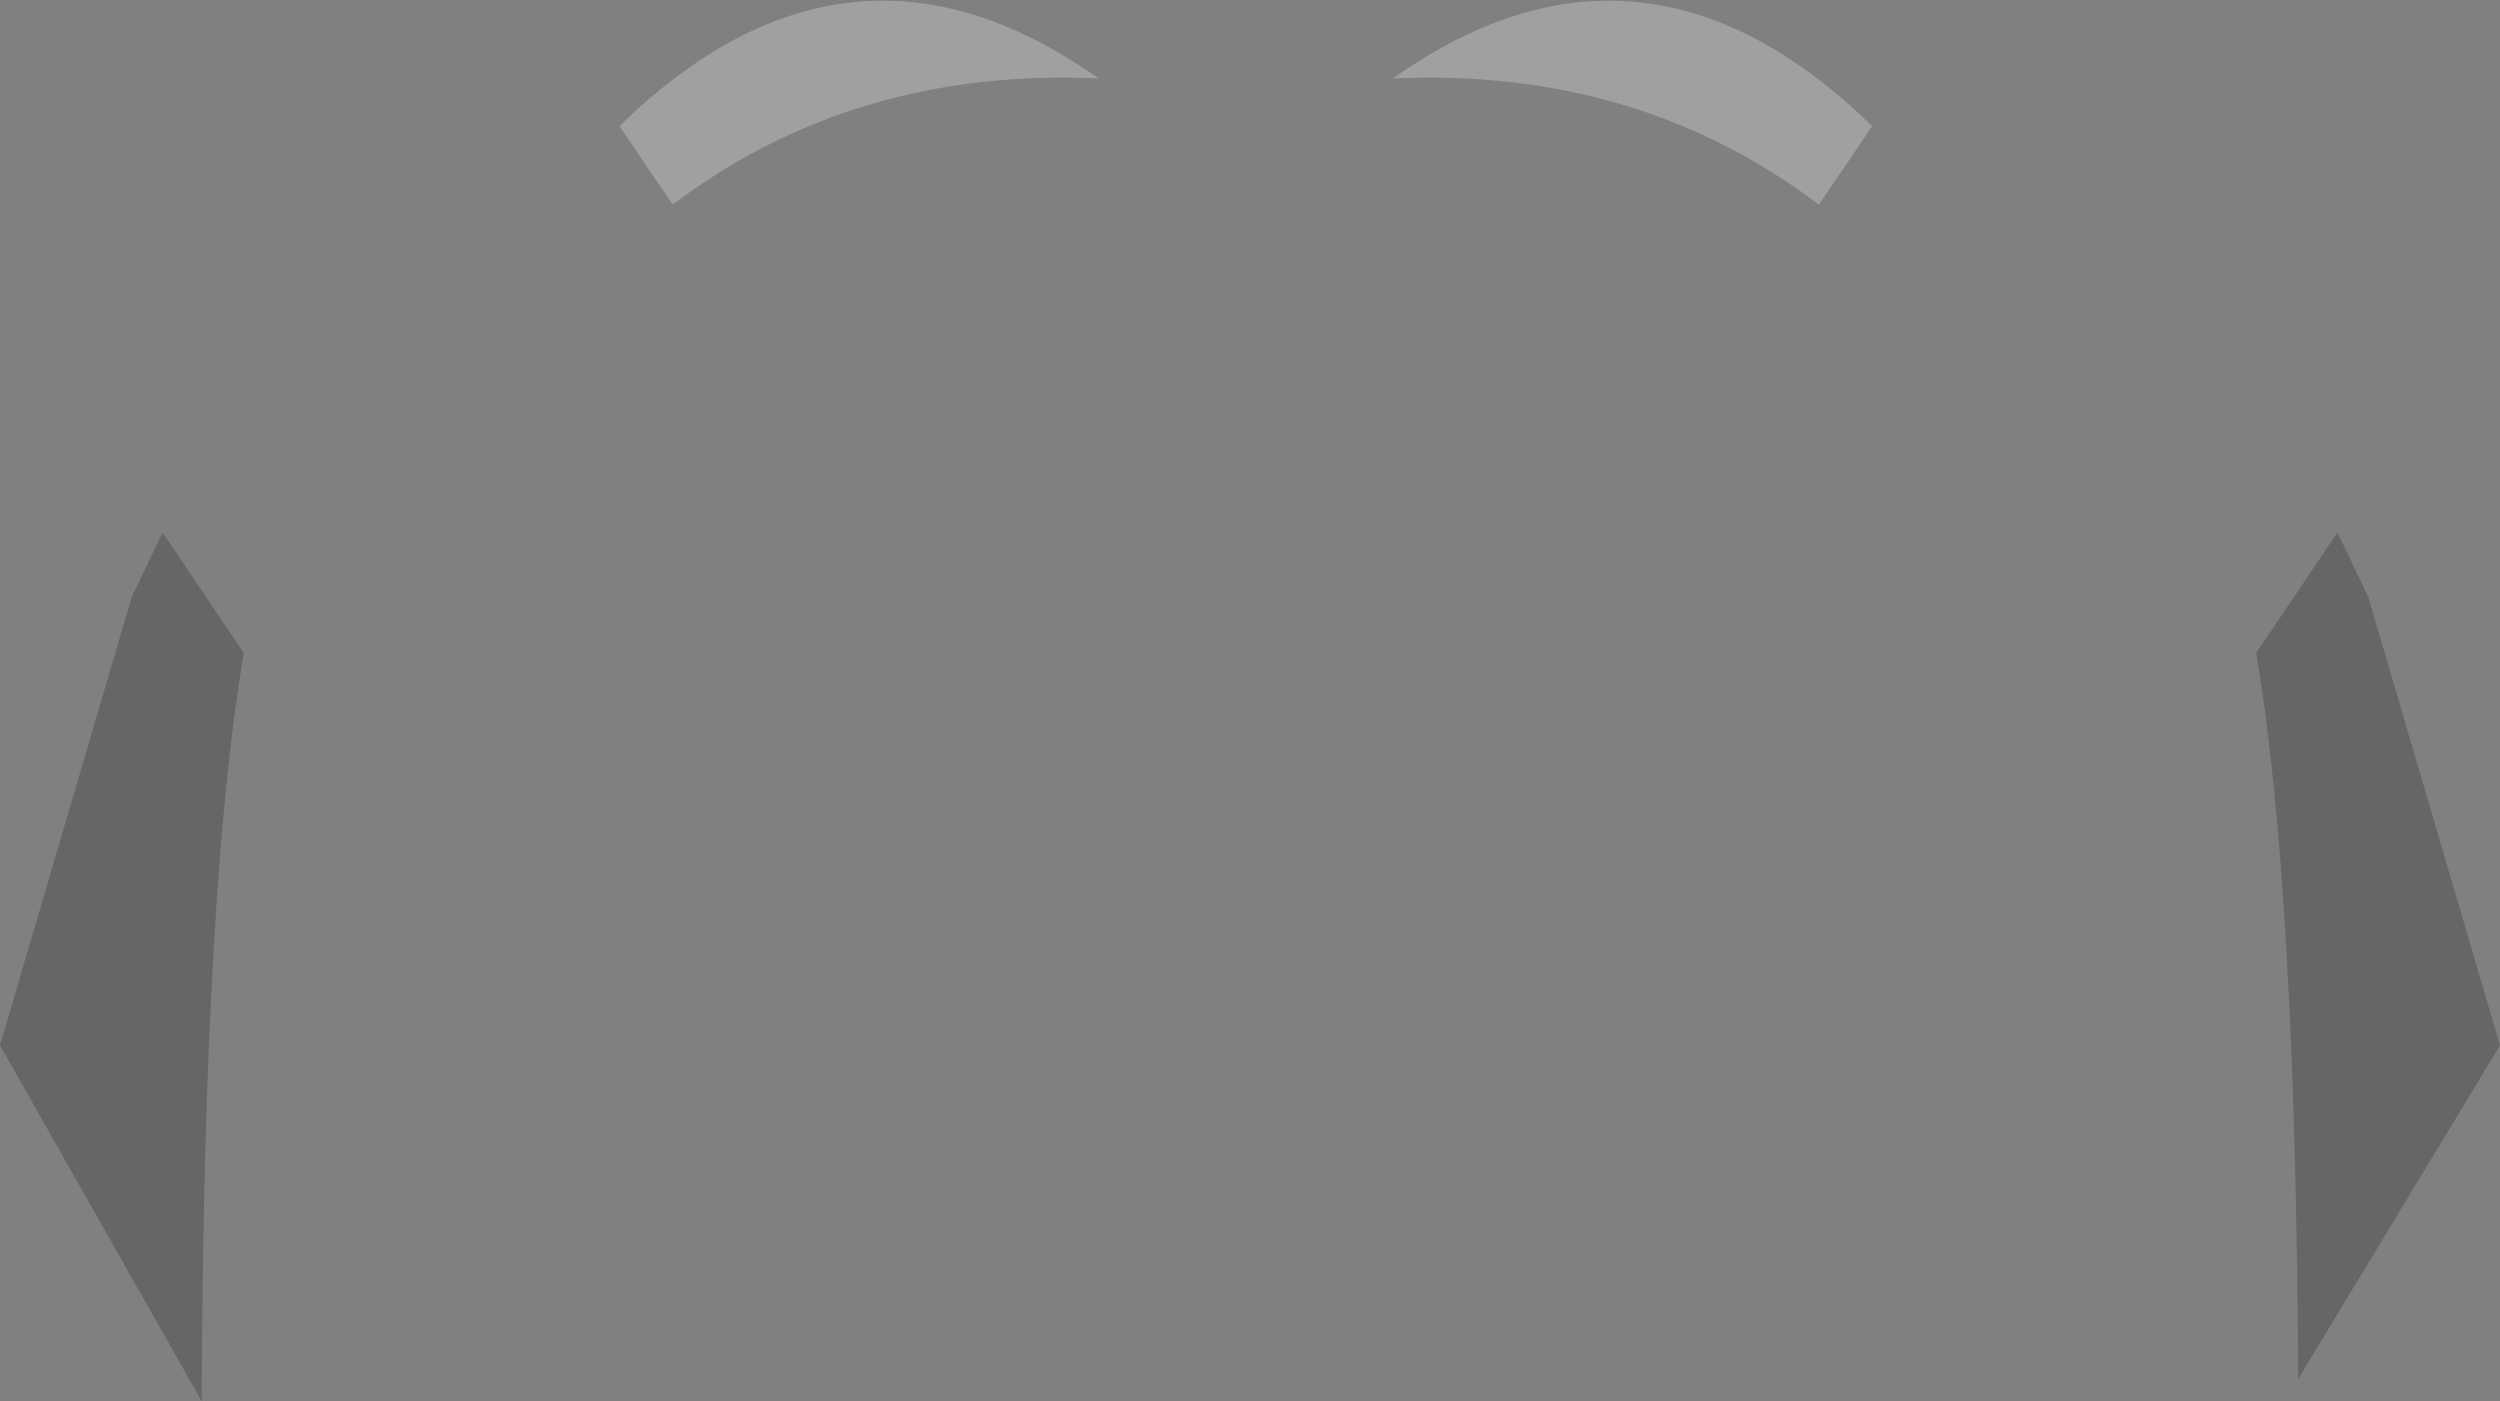 <?xml version="1.0" encoding="UTF-8" standalone="no"?>
<svg xmlns:xlink="http://www.w3.org/1999/xlink" height="25.0px" width="44.6px" xmlns="http://www.w3.org/2000/svg">
  <rect width="100%" height="100%" fill="#808080" stroke="none"/>
  <g transform="matrix(1.0, 0.0, 0.0, 1.0, 22.35, 170.9)">
    <path d="M19.35 -161.4 L19.9 -160.25 22.25 -152.25 18.65 -146.3 18.65 -146.35 Q18.6 -155.15 17.9 -159.25 L19.35 -161.4 M-18.0 -159.25 Q-18.7 -155.15 -18.75 -146.35 L-18.75 -146.1 -18.75 -145.9 -22.35 -152.25 -20.0 -160.25 -19.45 -161.4 -18.0 -159.25" fill="#000000" fill-opacity="0.2" fill-rule="evenodd" stroke="none"/>
    <path d="M-2.75 -169.5 Q-7.1 -169.7 -10.35 -167.25 L-11.3 -168.65 Q-7.2 -172.65 -2.75 -169.5 M10.1 -167.25 Q6.85 -169.7 2.5 -169.5 6.95 -172.65 11.05 -168.65 L10.1 -167.25" fill="#ffffff" fill-opacity="0.251" fill-rule="evenodd" stroke="none"/>
  </g>
</svg>
